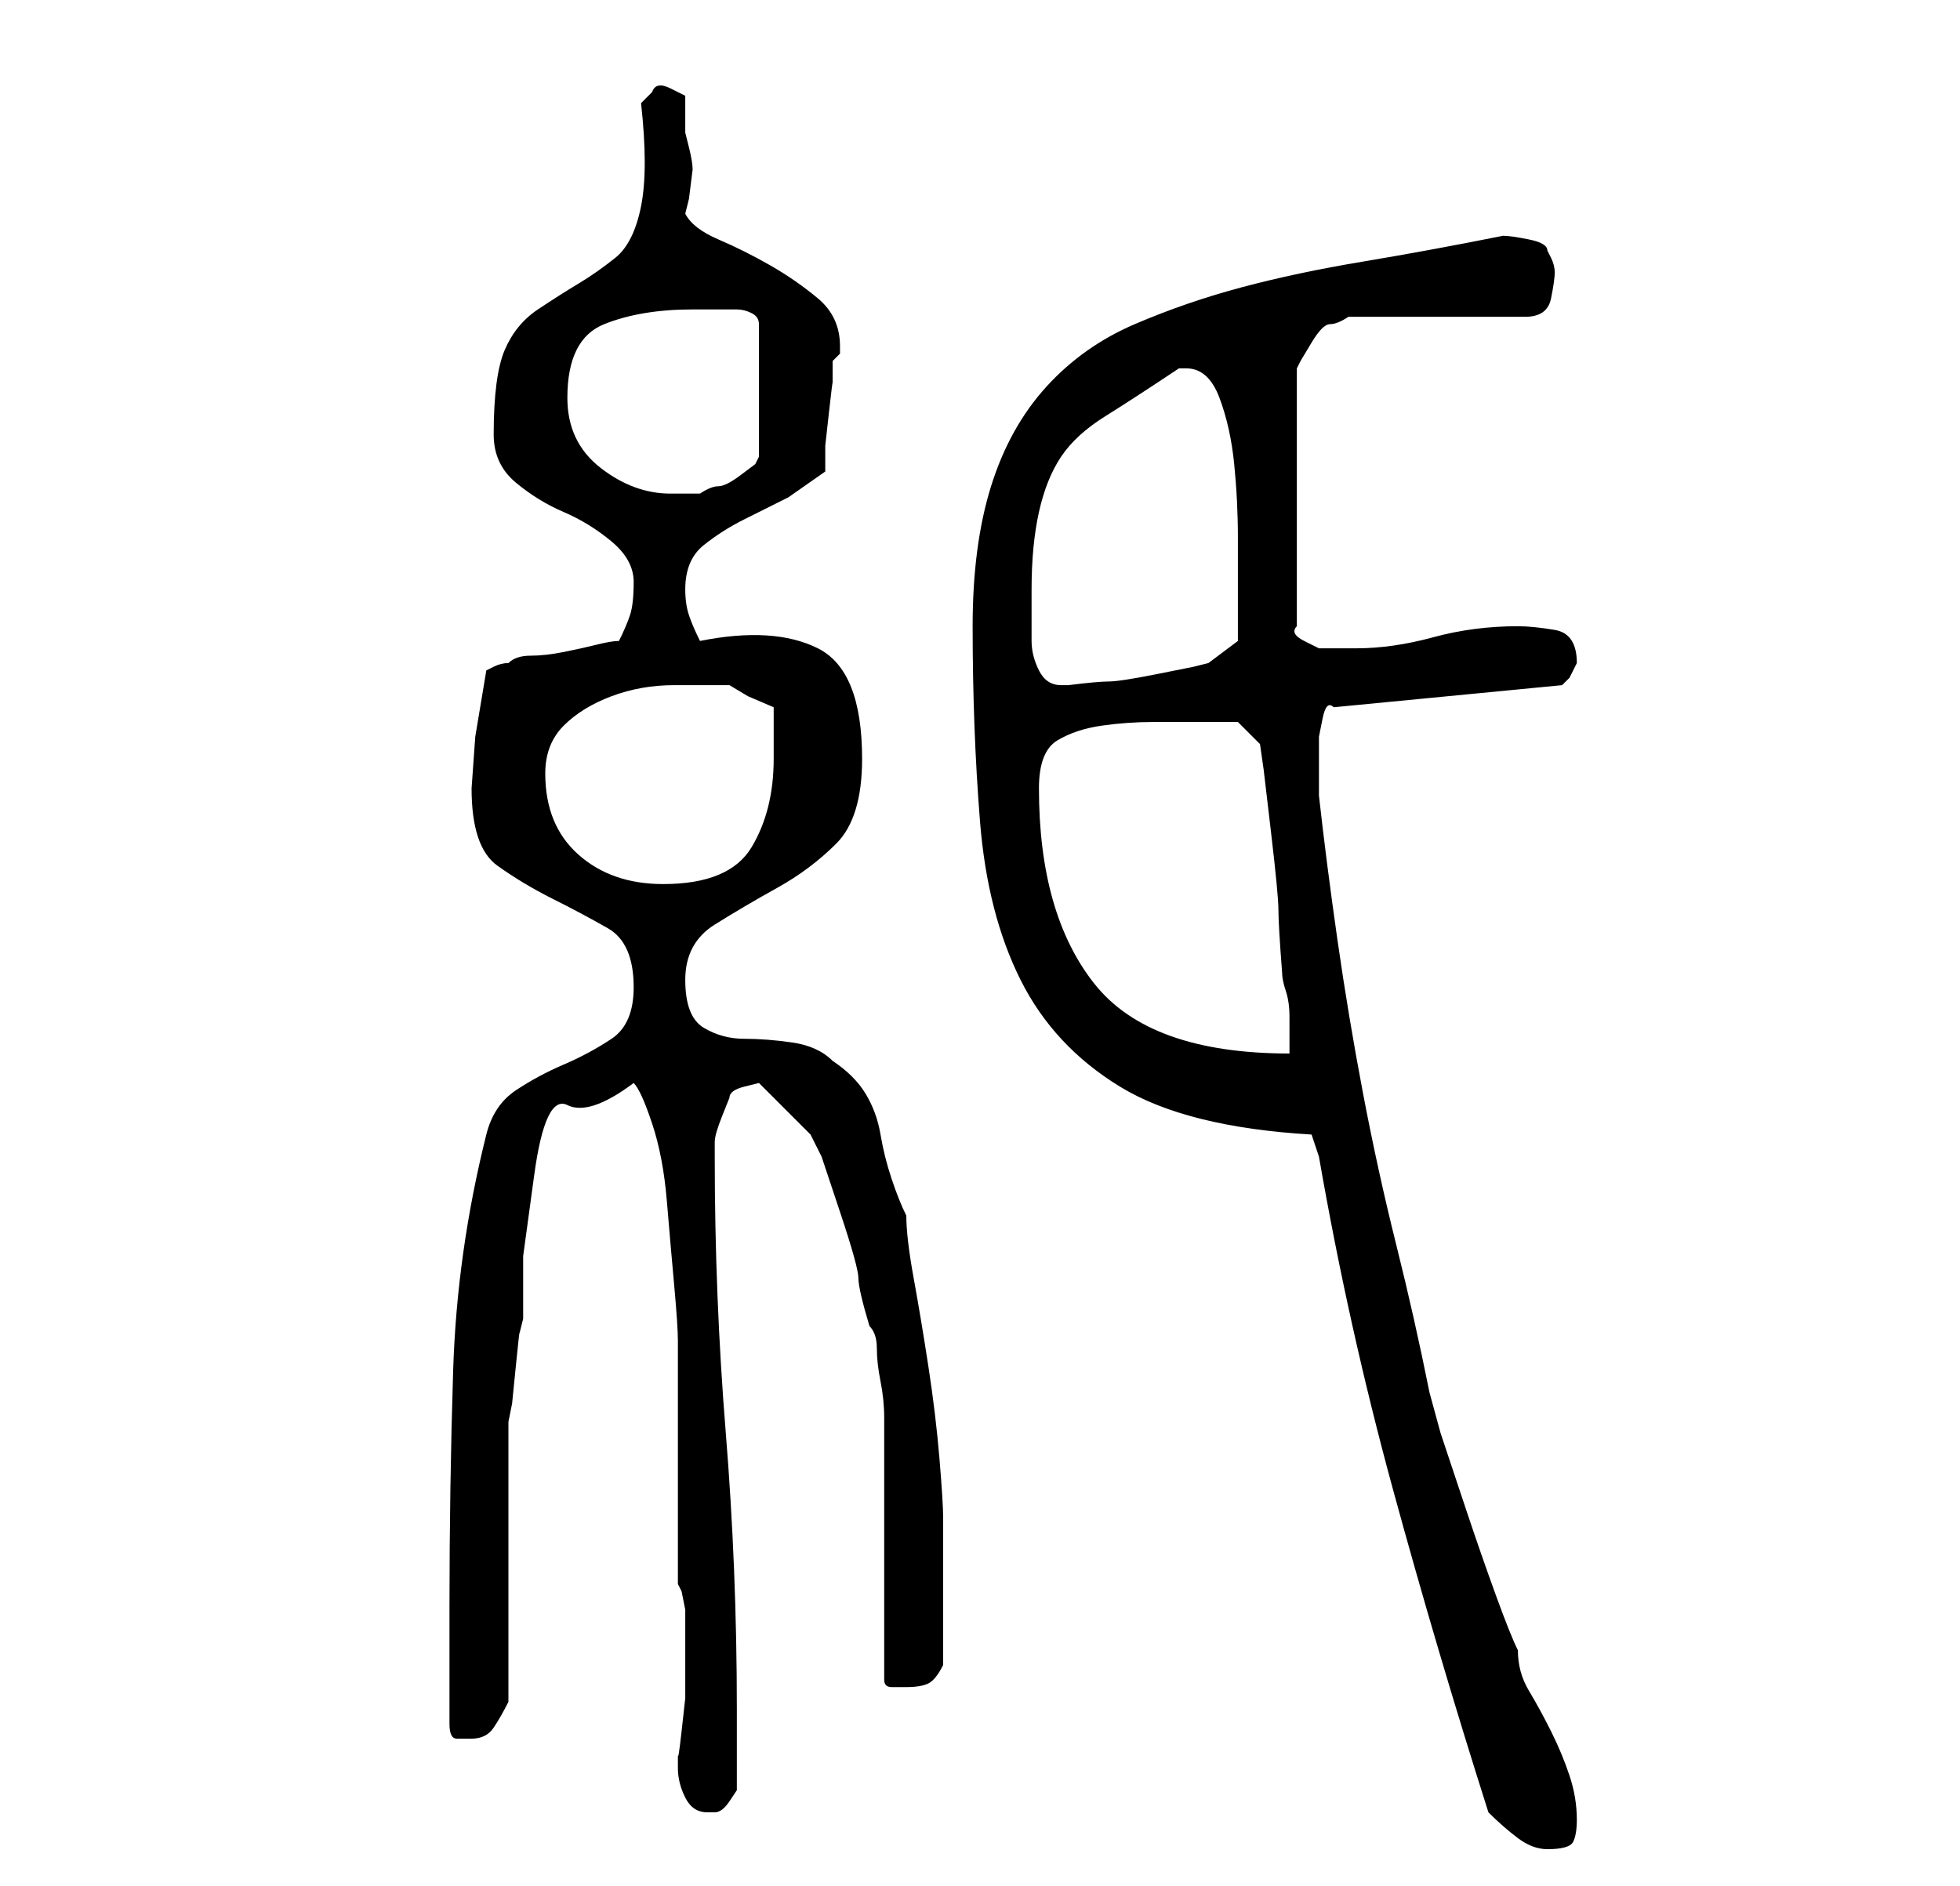 <?xml version="1.0" standalone="no"?>
<!DOCTYPE svg PUBLIC "-//W3C//DTD SVG 1.1//EN" "http://www.w3.org/Graphics/SVG/1.1/DTD/svg11.dtd" >
<svg xmlns="http://www.w3.org/2000/svg" xmlns:xlink="http://www.w3.org/1999/xlink" version="1.1" viewBox="-10 0 266 256">
   <path fill="currentColor"
d="M192 246q2 2 4 3.5t4 1.5q3 0 3.5 -1t0.5 -3q0 -3 -1 -6t-2.5 -6t-3 -5.5t-1.5 -5.5q-1 -2 -3 -7.5t-4 -11.5l-3.5 -10.5t-1.5 -5.5q-2 -10 -4.5 -20t-4.5 -20.5t-3.5 -21t-2.5 -19.5v-4v-2v-2t0.5 -2.5t1.5 -1.5l31 -3l1 -1t1 -2q0 -4 -3 -4.5t-5 -0.5q-6 0 -11.5 1.5
t-10.5 1.5h-2h-3t-2 -1t-1 -2v-35l0.5 -1t1.5 -2.5t2.5 -2.5t2.5 -1h24q3 0 3.5 -2.5t0.5 -3.5t-0.5 -2l-0.5 -1q0 -1 -2.5 -1.5t-3.5 -0.5q-10 2 -19 3.5t-16.5 3.5t-14.5 5t-12 8.5t-7.5 13.5t-2.5 19q0 14 1 26.5t5.5 21.5t13.5 14.5t26 6.5l1 3q4 23 10 45t13 44z
M82 240q0 2 1 4t3 2h1q1 0 2 -1.5l1 -1.5v-11q0 -19 -1.5 -37.5t-1.5 -37.5v-2q0 -1 1 -3.5l1 -2.5q0 -1 2 -1.5l2 -0.5l7 7l1.5 3t2.5 7.5t2.5 9t1.5 6.5q1 1 1 3t0.5 4.5t0.5 5v3.5v7v9v10v6q0 1 1 1h2q2 0 3 -0.5t2 -2.5v-5v-5v-5v-5q0 -2 -0.5 -8t-1.5 -12.5t-2 -12
t-1 -8.5q-1 -2 -2 -5t-1.5 -6t-2 -5.5t-4.5 -4.5q-2 -2 -5.5 -2.5t-6.5 -0.5t-5.5 -1.5t-2.5 -6.5t4 -7.5t8.5 -5t8 -6t3.5 -11.5q0 -12 -6 -15t-16 -1q-1 -2 -1.5 -3.5t-0.5 -3.5q0 -4 2.5 -6t5.5 -3.5l6 -3t5 -3.5v-3.5t0.5 -4.5t0.5 -4v-3l1 -1v-1q0 -4 -3 -6.5
t-6.5 -4.5t-7 -3.5t-4.5 -3.5l0.5 -2t0.5 -4q0 -1 -0.5 -3l-0.5 -2v-5t-2 -1t-2.5 0.5l-1.5 1.5q1 9 0 14t-3.5 7t-5 3.5t-5.5 3.5t-4.5 5.5t-1.5 11.5q0 4 3 6.5t6.5 4t6.5 4t3 5.5t-0.5 4.5t-1.5 3.5q-1 0 -3 0.5t-4.5 1t-4.5 0.5t-3 1q-1 0 -2 0.5l-1 0.5l-1.5 9t-0.5 7
q0 8 3.5 10.5t7.5 4.5t7.5 4t3.5 8q0 5 -3 7t-6.5 3.5t-6.5 3.5t-4 6q-4 16 -4.5 32t-0.5 32v16q0 2 1 2h2q2 0 3 -1.5t2 -3.5v-38l0.5 -2.5t0.5 -5t0.5 -4.5l0.5 -2v-8.5t1.5 -11t4.5 -9.5t9 -3q1 1 2.5 5.5t2 10.5t1 11.5t0.5 7.5v6v10v10v7l0.5 1t0.5 2.5v3v1.5v2.5v5
t-0.5 4.5t-0.5 3v1v1zM131 107q0 -5 2.5 -6.5t6 -2t7 -0.5h6.5h3h2l3 3l0.5 3.5t1 8.5t1 10.5t0.5 8.5q0 1 0.5 2.5t0.5 3.5v3v2q-19 0 -26.5 -9.5t-7.5 -26.5zM64 105q0 -4 2.5 -6.5t6.5 -4t8.5 -1.5h7.5l2.5 1.5t3.5 1.5v3.5v3.5q0 7 -3 12t-12 5q-7 0 -11.5 -4t-4.5 -11z
M130 80q0 -6 1 -10.5t3 -7.5t6 -5.5t10 -6.5h1q3 0 4.5 4t2 9t0.5 10v6v8l-4 3l-2 0.5t-5 1t-6.5 1t-5.5 0.5h-1q-2 0 -3 -2t-1 -4v-4v-3zM67 54q0 -8 5 -10t12 -2h3.5h2.5q1 0 2 0.5t1 1.5v18l-0.5 1t-2 1.5t-3 1.5t-2.5 1h-1.5h-2.5q-5 0 -9.5 -3.5t-4.5 -9.5z" />
</svg>
